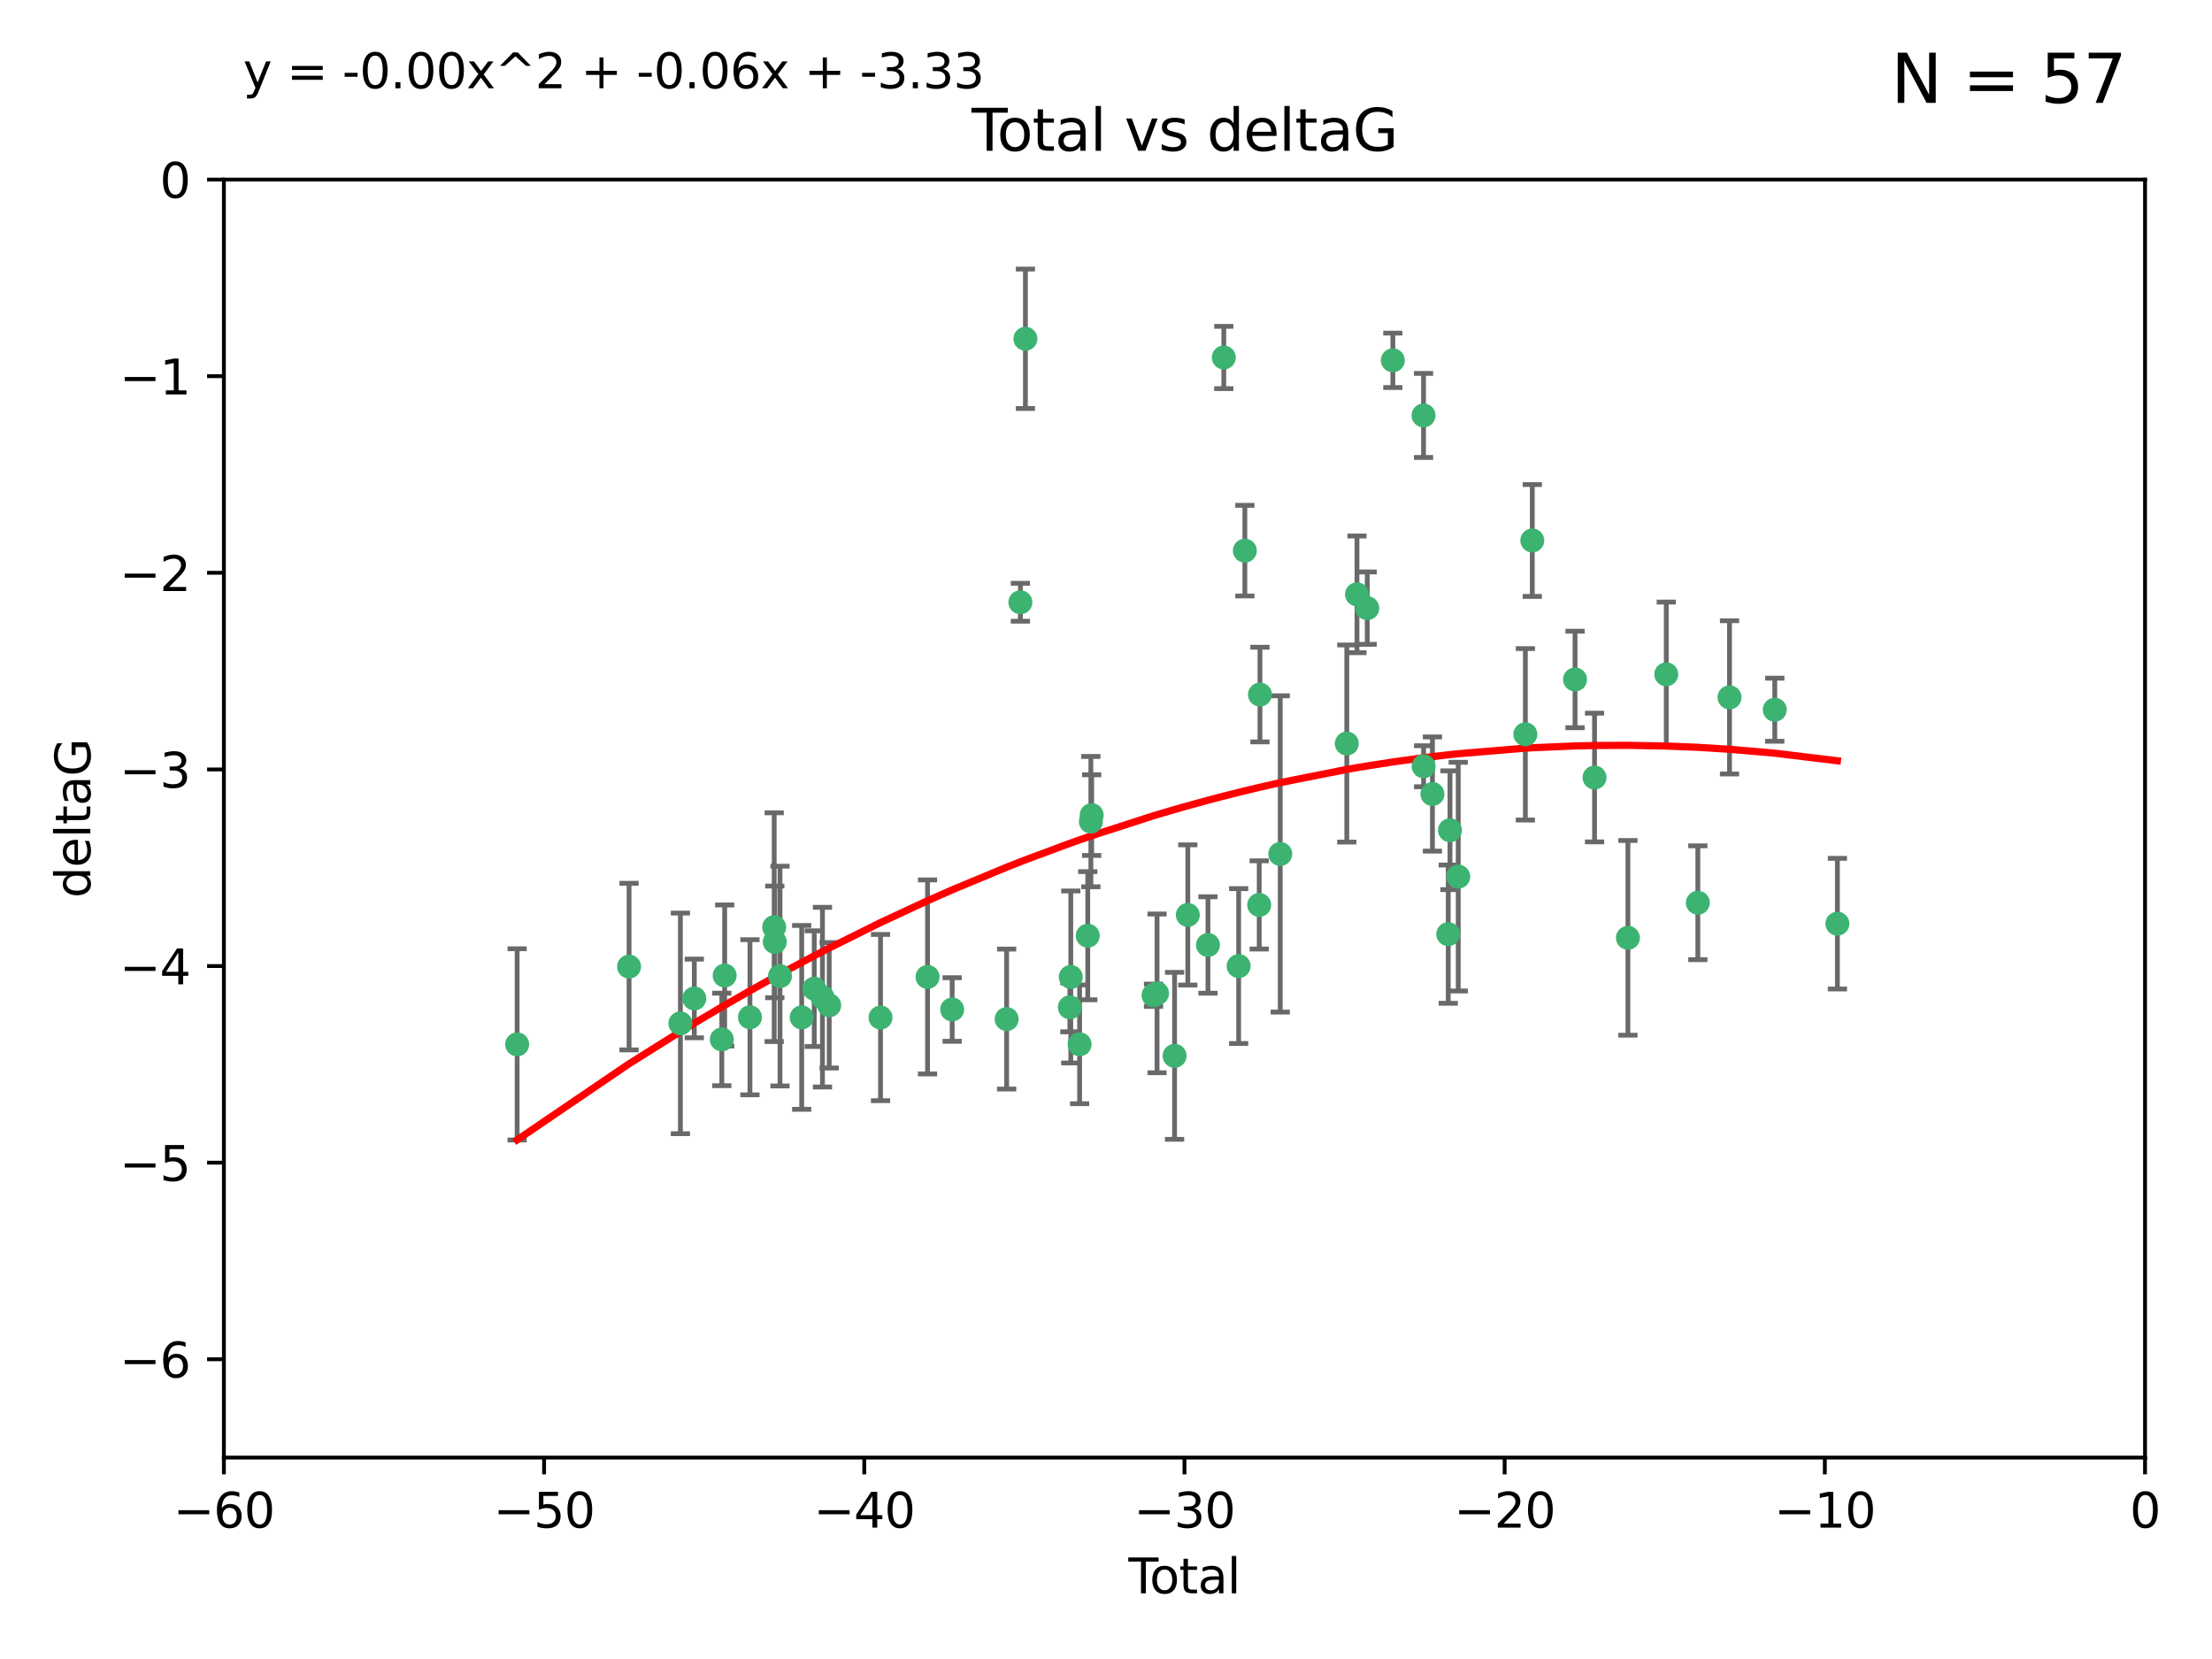 <?xml version="1.0" encoding="utf-8" standalone="no"?>
<!DOCTYPE svg PUBLIC "-//W3C//DTD SVG 1.1//EN"
  "http://www.w3.org/Graphics/SVG/1.1/DTD/svg11.dtd">
<svg xmlns:xlink="http://www.w3.org/1999/xlink" width="460.8pt" height="345.6pt" viewBox="0 0 460.8 345.6" xmlns="http://www.w3.org/2000/svg" version="1.1">
 <defs>
  <style type="text/css">*{stroke-linejoin: round; stroke-linecap: butt}</style>
 </defs>
 <g id="figure_1">
  <g id="patch_1">
   <path d="M 0 345.6 
L 460.8 345.6 
L 460.8 0 
L 0 0 
z
" style="fill: #ffffff"/>
  </g>
  <g id="axes_1">
   <g id="patch_2">
    <path d="M 46.64 303.64 
L 446.85 303.64 
L 446.85 37.411 
L 46.64 37.411 
z
" style="fill: #ffffff"/>
   </g>
   <g id="PathCollection_1">
    <defs>
     <path id="mc0cb1f543f" d="M 0 1.118 
C 0.297 1.118 0.581 1 0.791 0.791 
C 1 0.581 1.118 0.297 1.118 0 
C 1.118 -0.297 1 -0.581 0.791 -0.791 
C 0.581 -1 0.297 -1.118 0 -1.118 
C -0.297 -1.118 -0.581 -1 -0.791 -0.791 
C -1 -0.581 -1.118 -0.297 -1.118 0 
C -1.118 0.297 -1 0.581 -0.791 0.791 
C -0.581 1 -0.297 1.118 0 1.118 
z
" style="stroke: #3cb371"/>
    </defs>
    <g clip-path="url(#p6f33097c21)">
     <use xlink:href="#mc0cb1f543f" x="107.728" y="217.561" style="fill: #3cb371; stroke: #3cb371"/>
     <use xlink:href="#mc0cb1f543f" x="131.044" y="201.359" style="fill: #3cb371; stroke: #3cb371"/>
     <use xlink:href="#mc0cb1f543f" x="141.738" y="213.191" style="fill: #3cb371; stroke: #3cb371"/>
     <use xlink:href="#mc0cb1f543f" x="144.637" y="207.996" style="fill: #3cb371; stroke: #3cb371"/>
     <use xlink:href="#mc0cb1f543f" x="150.364" y="216.529" style="fill: #3cb371; stroke: #3cb371"/>
     <use xlink:href="#mc0cb1f543f" x="150.961" y="203.217" style="fill: #3cb371; stroke: #3cb371"/>
     <use xlink:href="#mc0cb1f543f" x="156.227" y="211.913" style="fill: #3cb371; stroke: #3cb371"/>
     <use xlink:href="#mc0cb1f543f" x="161.279" y="193.146" style="fill: #3cb371; stroke: #3cb371"/>
     <use xlink:href="#mc0cb1f543f" x="161.402" y="196.215" style="fill: #3cb371; stroke: #3cb371"/>
     <use xlink:href="#mc0cb1f543f" x="162.489" y="203.334" style="fill: #3cb371; stroke: #3cb371"/>
     <use xlink:href="#mc0cb1f543f" x="167.007" y="211.942" style="fill: #3cb371; stroke: #3cb371"/>
     <use xlink:href="#mc0cb1f543f" x="169.621" y="205.958" style="fill: #3cb371; stroke: #3cb371"/>
     <use xlink:href="#mc0cb1f543f" x="171.333" y="207.728" style="fill: #3cb371; stroke: #3cb371"/>
     <use xlink:href="#mc0cb1f543f" x="172.735" y="209.42" style="fill: #3cb371; stroke: #3cb371"/>
     <use xlink:href="#mc0cb1f543f" x="183.43" y="211.974" style="fill: #3cb371; stroke: #3cb371"/>
     <use xlink:href="#mc0cb1f543f" x="193.222" y="203.512" style="fill: #3cb371; stroke: #3cb371"/>
     <use xlink:href="#mc0cb1f543f" x="198.354" y="210.297" style="fill: #3cb371; stroke: #3cb371"/>
     <use xlink:href="#mc0cb1f543f" x="209.704" y="212.292" style="fill: #3cb371; stroke: #3cb371"/>
     <use xlink:href="#mc0cb1f543f" x="212.564" y="125.461" style="fill: #3cb371; stroke: #3cb371"/>
     <use xlink:href="#mc0cb1f543f" x="213.612" y="70.573" style="fill: #3cb371; stroke: #3cb371"/>
     <use xlink:href="#mc0cb1f543f" x="222.87" y="209.842" style="fill: #3cb371; stroke: #3cb371"/>
     <use xlink:href="#mc0cb1f543f" x="223.063" y="203.521" style="fill: #3cb371; stroke: #3cb371"/>
     <use xlink:href="#mc0cb1f543f" x="224.902" y="217.55" style="fill: #3cb371; stroke: #3cb371"/>
     <use xlink:href="#mc0cb1f543f" x="226.599" y="194.921" style="fill: #3cb371; stroke: #3cb371"/>
     <use xlink:href="#mc0cb1f543f" x="227.248" y="171.156" style="fill: #3cb371; stroke: #3cb371"/>
     <use xlink:href="#mc0cb1f543f" x="227.416" y="169.802" style="fill: #3cb371; stroke: #3cb371"/>
     <use xlink:href="#mc0cb1f543f" x="240.299" y="207.328" style="fill: #3cb371; stroke: #3cb371"/>
     <use xlink:href="#mc0cb1f543f" x="241.034" y="206.937" style="fill: #3cb371; stroke: #3cb371"/>
     <use xlink:href="#mc0cb1f543f" x="244.687" y="219.949" style="fill: #3cb371; stroke: #3cb371"/>
     <use xlink:href="#mc0cb1f543f" x="247.442" y="190.598" style="fill: #3cb371; stroke: #3cb371"/>
     <use xlink:href="#mc0cb1f543f" x="251.639" y="196.859" style="fill: #3cb371; stroke: #3cb371"/>
     <use xlink:href="#mc0cb1f543f" x="254.94" y="74.469" style="fill: #3cb371; stroke: #3cb371"/>
     <use xlink:href="#mc0cb1f543f" x="258.034" y="201.251" style="fill: #3cb371; stroke: #3cb371"/>
     <use xlink:href="#mc0cb1f543f" x="259.326" y="114.711" style="fill: #3cb371; stroke: #3cb371"/>
     <use xlink:href="#mc0cb1f543f" x="262.317" y="188.515" style="fill: #3cb371; stroke: #3cb371"/>
     <use xlink:href="#mc0cb1f543f" x="262.471" y="144.69" style="fill: #3cb371; stroke: #3cb371"/>
     <use xlink:href="#mc0cb1f543f" x="266.698" y="177.893" style="fill: #3cb371; stroke: #3cb371"/>
     <use xlink:href="#mc0cb1f543f" x="280.563" y="154.893" style="fill: #3cb371; stroke: #3cb371"/>
     <use xlink:href="#mc0cb1f543f" x="282.687" y="123.813" style="fill: #3cb371; stroke: #3cb371"/>
     <use xlink:href="#mc0cb1f543f" x="284.822" y="126.687" style="fill: #3cb371; stroke: #3cb371"/>
     <use xlink:href="#mc0cb1f543f" x="290.155" y="75.06" style="fill: #3cb371; stroke: #3cb371"/>
     <use xlink:href="#mc0cb1f543f" x="296.549" y="86.54" style="fill: #3cb371; stroke: #3cb371"/>
     <use xlink:href="#mc0cb1f543f" x="296.566" y="159.625" style="fill: #3cb371; stroke: #3cb371"/>
     <use xlink:href="#mc0cb1f543f" x="298.403" y="165.409" style="fill: #3cb371; stroke: #3cb371"/>
     <use xlink:href="#mc0cb1f543f" x="301.697" y="194.602" style="fill: #3cb371; stroke: #3cb371"/>
     <use xlink:href="#mc0cb1f543f" x="302.059" y="172.953" style="fill: #3cb371; stroke: #3cb371"/>
     <use xlink:href="#mc0cb1f543f" x="303.777" y="182.617" style="fill: #3cb371; stroke: #3cb371"/>
     <use xlink:href="#mc0cb1f543f" x="317.762" y="152.969" style="fill: #3cb371; stroke: #3cb371"/>
     <use xlink:href="#mc0cb1f543f" x="319.205" y="112.591" style="fill: #3cb371; stroke: #3cb371"/>
     <use xlink:href="#mc0cb1f543f" x="328.112" y="141.544" style="fill: #3cb371; stroke: #3cb371"/>
     <use xlink:href="#mc0cb1f543f" x="332.173" y="161.974" style="fill: #3cb371; stroke: #3cb371"/>
     <use xlink:href="#mc0cb1f543f" x="339.126" y="195.366" style="fill: #3cb371; stroke: #3cb371"/>
     <use xlink:href="#mc0cb1f543f" x="347.116" y="140.472" style="fill: #3cb371; stroke: #3cb371"/>
     <use xlink:href="#mc0cb1f543f" x="353.691" y="188.06" style="fill: #3cb371; stroke: #3cb371"/>
     <use xlink:href="#mc0cb1f543f" x="360.29" y="145.275" style="fill: #3cb371; stroke: #3cb371"/>
     <use xlink:href="#mc0cb1f543f" x="369.717" y="147.846" style="fill: #3cb371; stroke: #3cb371"/>
     <use xlink:href="#mc0cb1f543f" x="382.763" y="192.417" style="fill: #3cb371; stroke: #3cb371"/>
    </g>
   </g>
   <g id="matplotlib.axis_1">
    <g id="xtick_1">
     <g id="line2d_1">
      <defs>
       <path id="meedc662306" d="M 0 0 
L 0 3.5 
" style="stroke: #000000; stroke-width: 0.8"/>
      </defs>
      <g>
       <use xlink:href="#meedc662306" x="46.64" y="303.64" style="stroke: #000000; stroke-width: 0.8"/>
      </g>
     </g>
     <g id="text_1">
      <!-- −60 -->
      <g transform="translate(36.088 318.238)scale(0.1 -0.1)">
       <defs>
        <path id="DejaVuSans-2212" d="M 678 2272 
L 4684 2272 
L 4684 1741 
L 678 1741 
L 678 2272 
z
" transform="scale(0.016)"/>
        <path id="DejaVuSans-36" d="M 2113 2584 
Q 1688 2584 1439 2293 
Q 1191 2003 1191 1497 
Q 1191 994 1439 701 
Q 1688 409 2113 409 
Q 2538 409 2786 701 
Q 3034 994 3034 1497 
Q 3034 2003 2786 2293 
Q 2538 2584 2113 2584 
z
M 3366 4563 
L 3366 3988 
Q 3128 4100 2886 4159 
Q 2644 4219 2406 4219 
Q 1781 4219 1451 3797 
Q 1122 3375 1075 2522 
Q 1259 2794 1537 2939 
Q 1816 3084 2150 3084 
Q 2853 3084 3261 2657 
Q 3669 2231 3669 1497 
Q 3669 778 3244 343 
Q 2819 -91 2113 -91 
Q 1303 -91 875 529 
Q 447 1150 447 2328 
Q 447 3434 972 4092 
Q 1497 4750 2381 4750 
Q 2619 4750 2861 4703 
Q 3103 4656 3366 4563 
z
" transform="scale(0.016)"/>
        <path id="DejaVuSans-30" d="M 2034 4250 
Q 1547 4250 1301 3770 
Q 1056 3291 1056 2328 
Q 1056 1369 1301 889 
Q 1547 409 2034 409 
Q 2525 409 2770 889 
Q 3016 1369 3016 2328 
Q 3016 3291 2770 3770 
Q 2525 4250 2034 4250 
z
M 2034 4750 
Q 2819 4750 3233 4129 
Q 3647 3509 3647 2328 
Q 3647 1150 3233 529 
Q 2819 -91 2034 -91 
Q 1250 -91 836 529 
Q 422 1150 422 2328 
Q 422 3509 836 4129 
Q 1250 4750 2034 4750 
z
" transform="scale(0.016)"/>
       </defs>
       <use xlink:href="#DejaVuSans-2212"/>
       <use xlink:href="#DejaVuSans-36" x="83.789"/>
       <use xlink:href="#DejaVuSans-30" x="147.412"/>
      </g>
     </g>
    </g>
    <g id="xtick_2">
     <g id="line2d_2">
      <g>
       <use xlink:href="#meedc662306" x="113.342" y="303.64" style="stroke: #000000; stroke-width: 0.8"/>
      </g>
     </g>
     <g id="text_2">
      <!-- −50 -->
      <g transform="translate(102.789 318.238)scale(0.1 -0.1)">
       <defs>
        <path id="DejaVuSans-35" d="M 691 4666 
L 3169 4666 
L 3169 4134 
L 1269 4134 
L 1269 2991 
Q 1406 3038 1543 3061 
Q 1681 3084 1819 3084 
Q 2600 3084 3056 2656 
Q 3513 2228 3513 1497 
Q 3513 744 3044 326 
Q 2575 -91 1722 -91 
Q 1428 -91 1123 -41 
Q 819 9 494 109 
L 494 744 
Q 775 591 1075 516 
Q 1375 441 1709 441 
Q 2250 441 2565 725 
Q 2881 1009 2881 1497 
Q 2881 1984 2565 2268 
Q 2250 2553 1709 2553 
Q 1456 2553 1204 2497 
Q 953 2441 691 2322 
L 691 4666 
z
" transform="scale(0.016)"/>
       </defs>
       <use xlink:href="#DejaVuSans-2212"/>
       <use xlink:href="#DejaVuSans-35" x="83.789"/>
       <use xlink:href="#DejaVuSans-30" x="147.412"/>
      </g>
     </g>
    </g>
    <g id="xtick_3">
     <g id="line2d_3">
      <g>
       <use xlink:href="#meedc662306" x="180.043" y="303.64" style="stroke: #000000; stroke-width: 0.8"/>
      </g>
     </g>
     <g id="text_3">
      <!-- −40 -->
      <g transform="translate(169.491 318.238)scale(0.1 -0.1)">
       <defs>
        <path id="DejaVuSans-34" d="M 2419 4116 
L 825 1625 
L 2419 1625 
L 2419 4116 
z
M 2253 4666 
L 3047 4666 
L 3047 1625 
L 3713 1625 
L 3713 1100 
L 3047 1100 
L 3047 0 
L 2419 0 
L 2419 1100 
L 313 1100 
L 313 1709 
L 2253 4666 
z
" transform="scale(0.016)"/>
       </defs>
       <use xlink:href="#DejaVuSans-2212"/>
       <use xlink:href="#DejaVuSans-34" x="83.789"/>
       <use xlink:href="#DejaVuSans-30" x="147.412"/>
      </g>
     </g>
    </g>
    <g id="xtick_4">
     <g id="line2d_4">
      <g>
       <use xlink:href="#meedc662306" x="246.745" y="303.64" style="stroke: #000000; stroke-width: 0.8"/>
      </g>
     </g>
     <g id="text_4">
      <!-- −30 -->
      <g transform="translate(236.193 318.238)scale(0.1 -0.1)">
       <defs>
        <path id="DejaVuSans-33" d="M 2597 2516 
Q 3050 2419 3304 2112 
Q 3559 1806 3559 1356 
Q 3559 666 3084 287 
Q 2609 -91 1734 -91 
Q 1441 -91 1130 -33 
Q 819 25 488 141 
L 488 750 
Q 750 597 1062 519 
Q 1375 441 1716 441 
Q 2309 441 2620 675 
Q 2931 909 2931 1356 
Q 2931 1769 2642 2001 
Q 2353 2234 1838 2234 
L 1294 2234 
L 1294 2753 
L 1863 2753 
Q 2328 2753 2575 2939 
Q 2822 3125 2822 3475 
Q 2822 3834 2567 4026 
Q 2313 4219 1838 4219 
Q 1578 4219 1281 4162 
Q 984 4106 628 3988 
L 628 4550 
Q 988 4650 1302 4700 
Q 1616 4750 1894 4750 
Q 2613 4750 3031 4423 
Q 3450 4097 3450 3541 
Q 3450 3153 3228 2886 
Q 3006 2619 2597 2516 
z
" transform="scale(0.016)"/>
       </defs>
       <use xlink:href="#DejaVuSans-2212"/>
       <use xlink:href="#DejaVuSans-33" x="83.789"/>
       <use xlink:href="#DejaVuSans-30" x="147.412"/>
      </g>
     </g>
    </g>
    <g id="xtick_5">
     <g id="line2d_5">
      <g>
       <use xlink:href="#meedc662306" x="313.447" y="303.64" style="stroke: #000000; stroke-width: 0.8"/>
      </g>
     </g>
     <g id="text_5">
      <!-- −20 -->
      <g transform="translate(302.894 318.238)scale(0.1 -0.1)">
       <defs>
        <path id="DejaVuSans-32" d="M 1228 531 
L 3431 531 
L 3431 0 
L 469 0 
L 469 531 
Q 828 903 1448 1529 
Q 2069 2156 2228 2338 
Q 2531 2678 2651 2914 
Q 2772 3150 2772 3378 
Q 2772 3750 2511 3984 
Q 2250 4219 1831 4219 
Q 1534 4219 1204 4116 
Q 875 4013 500 3803 
L 500 4441 
Q 881 4594 1212 4672 
Q 1544 4750 1819 4750 
Q 2544 4750 2975 4387 
Q 3406 4025 3406 3419 
Q 3406 3131 3298 2873 
Q 3191 2616 2906 2266 
Q 2828 2175 2409 1742 
Q 1991 1309 1228 531 
z
" transform="scale(0.016)"/>
       </defs>
       <use xlink:href="#DejaVuSans-2212"/>
       <use xlink:href="#DejaVuSans-32" x="83.789"/>
       <use xlink:href="#DejaVuSans-30" x="147.412"/>
      </g>
     </g>
    </g>
    <g id="xtick_6">
     <g id="line2d_6">
      <g>
       <use xlink:href="#meedc662306" x="380.148" y="303.64" style="stroke: #000000; stroke-width: 0.8"/>
      </g>
     </g>
     <g id="text_6">
      <!-- −10 -->
      <g transform="translate(369.596 318.238)scale(0.1 -0.1)">
       <defs>
        <path id="DejaVuSans-31" d="M 794 531 
L 1825 531 
L 1825 4091 
L 703 3866 
L 703 4441 
L 1819 4666 
L 2450 4666 
L 2450 531 
L 3481 531 
L 3481 0 
L 794 0 
L 794 531 
z
" transform="scale(0.016)"/>
       </defs>
       <use xlink:href="#DejaVuSans-2212"/>
       <use xlink:href="#DejaVuSans-31" x="83.789"/>
       <use xlink:href="#DejaVuSans-30" x="147.412"/>
      </g>
     </g>
    </g>
    <g id="xtick_7">
     <g id="line2d_7">
      <g>
       <use xlink:href="#meedc662306" x="446.85" y="303.64" style="stroke: #000000; stroke-width: 0.8"/>
      </g>
     </g>
     <g id="text_7">
      <!-- 0 -->
      <g transform="translate(443.669 318.238)scale(0.1 -0.1)">
       <use xlink:href="#DejaVuSans-30"/>
      </g>
     </g>
    </g>
    <g id="text_8">
     <!-- Total -->
     <g transform="translate(235.068 331.917)scale(0.1 -0.1)">
      <defs>
       <path id="DejaVuSans-54" d="M -19 4666 
L 3928 4666 
L 3928 4134 
L 2272 4134 
L 2272 0 
L 1638 0 
L 1638 4134 
L -19 4134 
L -19 4666 
z
" transform="scale(0.016)"/>
       <path id="DejaVuSans-6f" d="M 1959 3097 
Q 1497 3097 1228 2736 
Q 959 2375 959 1747 
Q 959 1119 1226 758 
Q 1494 397 1959 397 
Q 2419 397 2687 759 
Q 2956 1122 2956 1747 
Q 2956 2369 2687 2733 
Q 2419 3097 1959 3097 
z
M 1959 3584 
Q 2709 3584 3137 3096 
Q 3566 2609 3566 1747 
Q 3566 888 3137 398 
Q 2709 -91 1959 -91 
Q 1206 -91 779 398 
Q 353 888 353 1747 
Q 353 2609 779 3096 
Q 1206 3584 1959 3584 
z
" transform="scale(0.016)"/>
       <path id="DejaVuSans-74" d="M 1172 4494 
L 1172 3500 
L 2356 3500 
L 2356 3053 
L 1172 3053 
L 1172 1153 
Q 1172 725 1289 603 
Q 1406 481 1766 481 
L 2356 481 
L 2356 0 
L 1766 0 
Q 1100 0 847 248 
Q 594 497 594 1153 
L 594 3053 
L 172 3053 
L 172 3500 
L 594 3500 
L 594 4494 
L 1172 4494 
z
" transform="scale(0.016)"/>
       <path id="DejaVuSans-61" d="M 2194 1759 
Q 1497 1759 1228 1600 
Q 959 1441 959 1056 
Q 959 750 1161 570 
Q 1363 391 1709 391 
Q 2188 391 2477 730 
Q 2766 1069 2766 1631 
L 2766 1759 
L 2194 1759 
z
M 3341 1997 
L 3341 0 
L 2766 0 
L 2766 531 
Q 2569 213 2275 61 
Q 1981 -91 1556 -91 
Q 1019 -91 701 211 
Q 384 513 384 1019 
Q 384 1609 779 1909 
Q 1175 2209 1959 2209 
L 2766 2209 
L 2766 2266 
Q 2766 2663 2505 2880 
Q 2244 3097 1772 3097 
Q 1472 3097 1187 3025 
Q 903 2953 641 2809 
L 641 3341 
Q 956 3463 1253 3523 
Q 1550 3584 1831 3584 
Q 2591 3584 2966 3190 
Q 3341 2797 3341 1997 
z
" transform="scale(0.016)"/>
       <path id="DejaVuSans-6c" d="M 603 4863 
L 1178 4863 
L 1178 0 
L 603 0 
L 603 4863 
z
" transform="scale(0.016)"/>
      </defs>
      <use xlink:href="#DejaVuSans-54"/>
      <use xlink:href="#DejaVuSans-6f" x="44.084"/>
      <use xlink:href="#DejaVuSans-74" x="105.266"/>
      <use xlink:href="#DejaVuSans-61" x="144.475"/>
      <use xlink:href="#DejaVuSans-6c" x="205.754"/>
     </g>
    </g>
   </g>
   <g id="matplotlib.axis_2">
    <g id="ytick_1">
     <g id="line2d_8">
      <defs>
       <path id="m8f1988102c" d="M 0 0 
L -3.5 0 
" style="stroke: #000000; stroke-width: 0.8"/>
      </defs>
      <g>
       <use xlink:href="#m8f1988102c" x="46.64" y="283.161" style="stroke: #000000; stroke-width: 0.8"/>
      </g>
     </g>
     <g id="text_9">
      <!-- −6 -->
      <g transform="translate(24.898 286.96)scale(0.1 -0.1)">
       <use xlink:href="#DejaVuSans-2212"/>
       <use xlink:href="#DejaVuSans-36" x="83.789"/>
      </g>
     </g>
    </g>
    <g id="ytick_2">
     <g id="line2d_9">
      <g>
       <use xlink:href="#m8f1988102c" x="46.64" y="242.203" style="stroke: #000000; stroke-width: 0.8"/>
      </g>
     </g>
     <g id="text_10">
      <!-- −5 -->
      <g transform="translate(24.898 246.002)scale(0.1 -0.1)">
       <use xlink:href="#DejaVuSans-2212"/>
       <use xlink:href="#DejaVuSans-35" x="83.789"/>
      </g>
     </g>
    </g>
    <g id="ytick_3">
     <g id="line2d_10">
      <g>
       <use xlink:href="#m8f1988102c" x="46.64" y="201.244" style="stroke: #000000; stroke-width: 0.8"/>
      </g>
     </g>
     <g id="text_11">
      <!-- −4 -->
      <g transform="translate(24.898 205.044)scale(0.1 -0.1)">
       <use xlink:href="#DejaVuSans-2212"/>
       <use xlink:href="#DejaVuSans-34" x="83.789"/>
      </g>
     </g>
    </g>
    <g id="ytick_4">
     <g id="line2d_11">
      <g>
       <use xlink:href="#m8f1988102c" x="46.64" y="160.286" style="stroke: #000000; stroke-width: 0.8"/>
      </g>
     </g>
     <g id="text_12">
      <!-- −3 -->
      <g transform="translate(24.898 164.085)scale(0.1 -0.1)">
       <use xlink:href="#DejaVuSans-2212"/>
       <use xlink:href="#DejaVuSans-33" x="83.789"/>
      </g>
     </g>
    </g>
    <g id="ytick_5">
     <g id="line2d_12">
      <g>
       <use xlink:href="#m8f1988102c" x="46.64" y="119.328" style="stroke: #000000; stroke-width: 0.8"/>
      </g>
     </g>
     <g id="text_13">
      <!-- −2 -->
      <g transform="translate(24.898 123.127)scale(0.1 -0.1)">
       <use xlink:href="#DejaVuSans-2212"/>
       <use xlink:href="#DejaVuSans-32" x="83.789"/>
      </g>
     </g>
    </g>
    <g id="ytick_6">
     <g id="line2d_13">
      <g>
       <use xlink:href="#m8f1988102c" x="46.64" y="78.369" style="stroke: #000000; stroke-width: 0.8"/>
      </g>
     </g>
     <g id="text_14">
      <!-- −1 -->
      <g transform="translate(24.898 82.169)scale(0.1 -0.1)">
       <use xlink:href="#DejaVuSans-2212"/>
       <use xlink:href="#DejaVuSans-31" x="83.789"/>
      </g>
     </g>
    </g>
    <g id="ytick_7">
     <g id="line2d_14">
      <g>
       <use xlink:href="#m8f1988102c" x="46.64" y="37.411" style="stroke: #000000; stroke-width: 0.8"/>
      </g>
     </g>
     <g id="text_15">
      <!-- 0 -->
      <g transform="translate(33.278 41.21)scale(0.1 -0.1)">
       <use xlink:href="#DejaVuSans-30"/>
      </g>
     </g>
    </g>
    <g id="text_16">
     <!-- deltaG -->
     <g transform="translate(18.818 187.064)rotate(-90)scale(0.1 -0.1)">
      <defs>
       <path id="DejaVuSans-64" d="M 2906 2969 
L 2906 4863 
L 3481 4863 
L 3481 0 
L 2906 0 
L 2906 525 
Q 2725 213 2448 61 
Q 2172 -91 1784 -91 
Q 1150 -91 751 415 
Q 353 922 353 1747 
Q 353 2572 751 3078 
Q 1150 3584 1784 3584 
Q 2172 3584 2448 3432 
Q 2725 3281 2906 2969 
z
M 947 1747 
Q 947 1113 1208 752 
Q 1469 391 1925 391 
Q 2381 391 2643 752 
Q 2906 1113 2906 1747 
Q 2906 2381 2643 2742 
Q 2381 3103 1925 3103 
Q 1469 3103 1208 2742 
Q 947 2381 947 1747 
z
" transform="scale(0.016)"/>
       <path id="DejaVuSans-65" d="M 3597 1894 
L 3597 1613 
L 953 1613 
Q 991 1019 1311 708 
Q 1631 397 2203 397 
Q 2534 397 2845 478 
Q 3156 559 3463 722 
L 3463 178 
Q 3153 47 2828 -22 
Q 2503 -91 2169 -91 
Q 1331 -91 842 396 
Q 353 884 353 1716 
Q 353 2575 817 3079 
Q 1281 3584 2069 3584 
Q 2775 3584 3186 3129 
Q 3597 2675 3597 1894 
z
M 3022 2063 
Q 3016 2534 2758 2815 
Q 2500 3097 2075 3097 
Q 1594 3097 1305 2825 
Q 1016 2553 972 2059 
L 3022 2063 
z
" transform="scale(0.016)"/>
       <path id="DejaVuSans-47" d="M 3809 666 
L 3809 1919 
L 2778 1919 
L 2778 2438 
L 4434 2438 
L 4434 434 
Q 4069 175 3628 42 
Q 3188 -91 2688 -91 
Q 1594 -91 976 548 
Q 359 1188 359 2328 
Q 359 3472 976 4111 
Q 1594 4750 2688 4750 
Q 3144 4750 3555 4637 
Q 3966 4525 4313 4306 
L 4313 3634 
Q 3963 3931 3569 4081 
Q 3175 4231 2741 4231 
Q 1884 4231 1454 3753 
Q 1025 3275 1025 2328 
Q 1025 1384 1454 906 
Q 1884 428 2741 428 
Q 3075 428 3337 486 
Q 3600 544 3809 666 
z
" transform="scale(0.016)"/>
      </defs>
      <use xlink:href="#DejaVuSans-64"/>
      <use xlink:href="#DejaVuSans-65" x="63.477"/>
      <use xlink:href="#DejaVuSans-6c" x="125"/>
      <use xlink:href="#DejaVuSans-74" x="152.783"/>
      <use xlink:href="#DejaVuSans-61" x="191.992"/>
      <use xlink:href="#DejaVuSans-47" x="253.271"/>
     </g>
    </g>
   </g>
   <g id="LineCollection_1">
    <path d="M 107.728 237.476 
L 107.728 197.647 
" clip-path="url(#p6f33097c21)" style="fill: none; stroke: #696969"/>
    <path d="M 131.044 218.714 
L 131.044 184.003 
" clip-path="url(#p6f33097c21)" style="fill: none; stroke: #696969"/>
    <path d="M 141.738 236.173 
L 141.738 190.209 
" clip-path="url(#p6f33097c21)" style="fill: none; stroke: #696969"/>
    <path d="M 144.637 216.191 
L 144.637 199.802 
" clip-path="url(#p6f33097c21)" style="fill: none; stroke: #696969"/>
    <path d="M 150.364 226.163 
L 150.364 206.895 
" clip-path="url(#p6f33097c21)" style="fill: none; stroke: #696969"/>
    <path d="M 150.961 217.913 
L 150.961 188.522 
" clip-path="url(#p6f33097c21)" style="fill: none; stroke: #696969"/>
    <path d="M 156.227 228.072 
L 156.227 195.754 
" clip-path="url(#p6f33097c21)" style="fill: none; stroke: #696969"/>
    <path d="M 161.279 216.97 
L 161.279 169.323 
" clip-path="url(#p6f33097c21)" style="fill: none; stroke: #696969"/>
    <path d="M 161.402 207.848 
L 161.402 184.582 
" clip-path="url(#p6f33097c21)" style="fill: none; stroke: #696969"/>
    <path d="M 162.489 226.224 
L 162.489 180.444 
" clip-path="url(#p6f33097c21)" style="fill: none; stroke: #696969"/>
    <path d="M 167.007 231.089 
L 167.007 192.796 
" clip-path="url(#p6f33097c21)" style="fill: none; stroke: #696969"/>
    <path d="M 169.621 218.01 
L 169.621 193.905 
" clip-path="url(#p6f33097c21)" style="fill: none; stroke: #696969"/>
    <path d="M 171.333 226.443 
L 171.333 189.014 
" clip-path="url(#p6f33097c21)" style="fill: none; stroke: #696969"/>
    <path d="M 172.735 222.488 
L 172.735 196.353 
" clip-path="url(#p6f33097c21)" style="fill: none; stroke: #696969"/>
    <path d="M 183.43 229.291 
L 183.43 194.658 
" clip-path="url(#p6f33097c21)" style="fill: none; stroke: #696969"/>
    <path d="M 193.222 223.723 
L 193.222 183.3 
" clip-path="url(#p6f33097c21)" style="fill: none; stroke: #696969"/>
    <path d="M 198.354 216.92 
L 198.354 203.674 
" clip-path="url(#p6f33097c21)" style="fill: none; stroke: #696969"/>
    <path d="M 209.704 226.871 
L 209.704 197.713 
" clip-path="url(#p6f33097c21)" style="fill: none; stroke: #696969"/>
    <path d="M 212.564 129.41 
L 212.564 121.511 
" clip-path="url(#p6f33097c21)" style="fill: none; stroke: #696969"/>
    <path d="M 213.612 85.093 
L 213.612 56.052 
" clip-path="url(#p6f33097c21)" style="fill: none; stroke: #696969"/>
    <path d="M 222.87 214.942 
L 222.87 204.742 
" clip-path="url(#p6f33097c21)" style="fill: none; stroke: #696969"/>
    <path d="M 223.063 221.437 
L 223.063 185.605 
" clip-path="url(#p6f33097c21)" style="fill: none; stroke: #696969"/>
    <path d="M 224.902 229.923 
L 224.902 205.176 
" clip-path="url(#p6f33097c21)" style="fill: none; stroke: #696969"/>
    <path d="M 226.599 208.271 
L 226.599 181.571 
" clip-path="url(#p6f33097c21)" style="fill: none; stroke: #696969"/>
    <path d="M 227.248 184.732 
L 227.248 157.58 
" clip-path="url(#p6f33097c21)" style="fill: none; stroke: #696969"/>
    <path d="M 227.416 178.203 
L 227.416 161.401 
" clip-path="url(#p6f33097c21)" style="fill: none; stroke: #696969"/>
    <path d="M 240.299 209.648 
L 240.299 205.009 
" clip-path="url(#p6f33097c21)" style="fill: none; stroke: #696969"/>
    <path d="M 241.034 223.472 
L 241.034 190.402 
" clip-path="url(#p6f33097c21)" style="fill: none; stroke: #696969"/>
    <path d="M 244.687 237.34 
L 244.687 202.559 
" clip-path="url(#p6f33097c21)" style="fill: none; stroke: #696969"/>
    <path d="M 247.442 205.205 
L 247.442 175.991 
" clip-path="url(#p6f33097c21)" style="fill: none; stroke: #696969"/>
    <path d="M 251.639 206.903 
L 251.639 186.814 
" clip-path="url(#p6f33097c21)" style="fill: none; stroke: #696969"/>
    <path d="M 254.94 80.958 
L 254.94 67.981 
" clip-path="url(#p6f33097c21)" style="fill: none; stroke: #696969"/>
    <path d="M 258.034 217.382 
L 258.034 185.119 
" clip-path="url(#p6f33097c21)" style="fill: none; stroke: #696969"/>
    <path d="M 259.326 124.149 
L 259.326 105.273 
" clip-path="url(#p6f33097c21)" style="fill: none; stroke: #696969"/>
    <path d="M 262.317 197.701 
L 262.317 179.329 
" clip-path="url(#p6f33097c21)" style="fill: none; stroke: #696969"/>
    <path d="M 262.471 154.549 
L 262.471 134.832 
" clip-path="url(#p6f33097c21)" style="fill: none; stroke: #696969"/>
    <path d="M 266.698 210.837 
L 266.698 144.95 
" clip-path="url(#p6f33097c21)" style="fill: none; stroke: #696969"/>
    <path d="M 280.563 175.42 
L 280.563 134.366 
" clip-path="url(#p6f33097c21)" style="fill: none; stroke: #696969"/>
    <path d="M 282.687 135.965 
L 282.687 111.66 
" clip-path="url(#p6f33097c21)" style="fill: none; stroke: #696969"/>
    <path d="M 284.822 134.23 
L 284.822 119.144 
" clip-path="url(#p6f33097c21)" style="fill: none; stroke: #696969"/>
    <path d="M 290.155 80.722 
L 290.155 69.397 
" clip-path="url(#p6f33097c21)" style="fill: none; stroke: #696969"/>
    <path d="M 296.549 95.295 
L 296.549 77.785 
" clip-path="url(#p6f33097c21)" style="fill: none; stroke: #696969"/>
    <path d="M 296.566 163.897 
L 296.566 155.353 
" clip-path="url(#p6f33097c21)" style="fill: none; stroke: #696969"/>
    <path d="M 298.403 177.304 
L 298.403 153.514 
" clip-path="url(#p6f33097c21)" style="fill: none; stroke: #696969"/>
    <path d="M 301.697 208.999 
L 301.697 180.205 
" clip-path="url(#p6f33097c21)" style="fill: none; stroke: #696969"/>
    <path d="M 302.059 185.328 
L 302.059 160.578 
" clip-path="url(#p6f33097c21)" style="fill: none; stroke: #696969"/>
    <path d="M 303.777 206.439 
L 303.777 158.796 
" clip-path="url(#p6f33097c21)" style="fill: none; stroke: #696969"/>
    <path d="M 317.762 170.828 
L 317.762 135.11 
" clip-path="url(#p6f33097c21)" style="fill: none; stroke: #696969"/>
    <path d="M 319.205 124.243 
L 319.205 100.938 
" clip-path="url(#p6f33097c21)" style="fill: none; stroke: #696969"/>
    <path d="M 328.112 151.597 
L 328.112 131.491 
" clip-path="url(#p6f33097c21)" style="fill: none; stroke: #696969"/>
    <path d="M 332.173 175.381 
L 332.173 148.568 
" clip-path="url(#p6f33097c21)" style="fill: none; stroke: #696969"/>
    <path d="M 339.126 215.649 
L 339.126 175.082 
" clip-path="url(#p6f33097c21)" style="fill: none; stroke: #696969"/>
    <path d="M 347.116 155.522 
L 347.116 125.422 
" clip-path="url(#p6f33097c21)" style="fill: none; stroke: #696969"/>
    <path d="M 353.691 199.914 
L 353.691 176.206 
" clip-path="url(#p6f33097c21)" style="fill: none; stroke: #696969"/>
    <path d="M 360.29 161.24 
L 360.29 129.31 
" clip-path="url(#p6f33097c21)" style="fill: none; stroke: #696969"/>
    <path d="M 369.717 154.416 
L 369.717 141.276 
" clip-path="url(#p6f33097c21)" style="fill: none; stroke: #696969"/>
    <path d="M 382.763 206.028 
L 382.763 178.805 
" clip-path="url(#p6f33097c21)" style="fill: none; stroke: #696969"/>
   </g>
   <g id="line2d_15">
    <defs>
     <path id="m2e8520ab79" d="M 2 0 
L -2 -0 
" style="stroke: #696969"/>
    </defs>
    <g clip-path="url(#p6f33097c21)">
     <use xlink:href="#m2e8520ab79" x="107.728" y="237.476" style="fill: #696969; stroke: #696969"/>
     <use xlink:href="#m2e8520ab79" x="131.044" y="218.714" style="fill: #696969; stroke: #696969"/>
     <use xlink:href="#m2e8520ab79" x="141.738" y="236.173" style="fill: #696969; stroke: #696969"/>
     <use xlink:href="#m2e8520ab79" x="144.637" y="216.191" style="fill: #696969; stroke: #696969"/>
     <use xlink:href="#m2e8520ab79" x="150.364" y="226.163" style="fill: #696969; stroke: #696969"/>
     <use xlink:href="#m2e8520ab79" x="150.961" y="217.913" style="fill: #696969; stroke: #696969"/>
     <use xlink:href="#m2e8520ab79" x="156.227" y="228.072" style="fill: #696969; stroke: #696969"/>
     <use xlink:href="#m2e8520ab79" x="161.279" y="216.97" style="fill: #696969; stroke: #696969"/>
     <use xlink:href="#m2e8520ab79" x="161.402" y="207.848" style="fill: #696969; stroke: #696969"/>
     <use xlink:href="#m2e8520ab79" x="162.489" y="226.224" style="fill: #696969; stroke: #696969"/>
     <use xlink:href="#m2e8520ab79" x="167.007" y="231.089" style="fill: #696969; stroke: #696969"/>
     <use xlink:href="#m2e8520ab79" x="169.621" y="218.01" style="fill: #696969; stroke: #696969"/>
     <use xlink:href="#m2e8520ab79" x="171.333" y="226.443" style="fill: #696969; stroke: #696969"/>
     <use xlink:href="#m2e8520ab79" x="172.735" y="222.488" style="fill: #696969; stroke: #696969"/>
     <use xlink:href="#m2e8520ab79" x="183.43" y="229.291" style="fill: #696969; stroke: #696969"/>
     <use xlink:href="#m2e8520ab79" x="193.222" y="223.723" style="fill: #696969; stroke: #696969"/>
     <use xlink:href="#m2e8520ab79" x="198.354" y="216.92" style="fill: #696969; stroke: #696969"/>
     <use xlink:href="#m2e8520ab79" x="209.704" y="226.871" style="fill: #696969; stroke: #696969"/>
     <use xlink:href="#m2e8520ab79" x="212.564" y="129.41" style="fill: #696969; stroke: #696969"/>
     <use xlink:href="#m2e8520ab79" x="213.612" y="85.093" style="fill: #696969; stroke: #696969"/>
     <use xlink:href="#m2e8520ab79" x="222.87" y="214.942" style="fill: #696969; stroke: #696969"/>
     <use xlink:href="#m2e8520ab79" x="223.063" y="221.437" style="fill: #696969; stroke: #696969"/>
     <use xlink:href="#m2e8520ab79" x="224.902" y="229.923" style="fill: #696969; stroke: #696969"/>
     <use xlink:href="#m2e8520ab79" x="226.599" y="208.271" style="fill: #696969; stroke: #696969"/>
     <use xlink:href="#m2e8520ab79" x="227.248" y="184.732" style="fill: #696969; stroke: #696969"/>
     <use xlink:href="#m2e8520ab79" x="227.416" y="178.203" style="fill: #696969; stroke: #696969"/>
     <use xlink:href="#m2e8520ab79" x="240.299" y="209.648" style="fill: #696969; stroke: #696969"/>
     <use xlink:href="#m2e8520ab79" x="241.034" y="223.472" style="fill: #696969; stroke: #696969"/>
     <use xlink:href="#m2e8520ab79" x="244.687" y="237.34" style="fill: #696969; stroke: #696969"/>
     <use xlink:href="#m2e8520ab79" x="247.442" y="205.205" style="fill: #696969; stroke: #696969"/>
     <use xlink:href="#m2e8520ab79" x="251.639" y="206.903" style="fill: #696969; stroke: #696969"/>
     <use xlink:href="#m2e8520ab79" x="254.94" y="80.958" style="fill: #696969; stroke: #696969"/>
     <use xlink:href="#m2e8520ab79" x="258.034" y="217.382" style="fill: #696969; stroke: #696969"/>
     <use xlink:href="#m2e8520ab79" x="259.326" y="124.149" style="fill: #696969; stroke: #696969"/>
     <use xlink:href="#m2e8520ab79" x="262.317" y="197.701" style="fill: #696969; stroke: #696969"/>
     <use xlink:href="#m2e8520ab79" x="262.471" y="154.549" style="fill: #696969; stroke: #696969"/>
     <use xlink:href="#m2e8520ab79" x="266.698" y="210.837" style="fill: #696969; stroke: #696969"/>
     <use xlink:href="#m2e8520ab79" x="280.563" y="175.42" style="fill: #696969; stroke: #696969"/>
     <use xlink:href="#m2e8520ab79" x="282.687" y="135.965" style="fill: #696969; stroke: #696969"/>
     <use xlink:href="#m2e8520ab79" x="284.822" y="134.23" style="fill: #696969; stroke: #696969"/>
     <use xlink:href="#m2e8520ab79" x="290.155" y="80.722" style="fill: #696969; stroke: #696969"/>
     <use xlink:href="#m2e8520ab79" x="296.549" y="95.295" style="fill: #696969; stroke: #696969"/>
     <use xlink:href="#m2e8520ab79" x="296.566" y="163.897" style="fill: #696969; stroke: #696969"/>
     <use xlink:href="#m2e8520ab79" x="298.403" y="177.304" style="fill: #696969; stroke: #696969"/>
     <use xlink:href="#m2e8520ab79" x="301.697" y="208.999" style="fill: #696969; stroke: #696969"/>
     <use xlink:href="#m2e8520ab79" x="302.059" y="185.328" style="fill: #696969; stroke: #696969"/>
     <use xlink:href="#m2e8520ab79" x="303.777" y="206.439" style="fill: #696969; stroke: #696969"/>
     <use xlink:href="#m2e8520ab79" x="317.762" y="170.828" style="fill: #696969; stroke: #696969"/>
     <use xlink:href="#m2e8520ab79" x="319.205" y="124.243" style="fill: #696969; stroke: #696969"/>
     <use xlink:href="#m2e8520ab79" x="328.112" y="151.597" style="fill: #696969; stroke: #696969"/>
     <use xlink:href="#m2e8520ab79" x="332.173" y="175.381" style="fill: #696969; stroke: #696969"/>
     <use xlink:href="#m2e8520ab79" x="339.126" y="215.649" style="fill: #696969; stroke: #696969"/>
     <use xlink:href="#m2e8520ab79" x="347.116" y="155.522" style="fill: #696969; stroke: #696969"/>
     <use xlink:href="#m2e8520ab79" x="353.691" y="199.914" style="fill: #696969; stroke: #696969"/>
     <use xlink:href="#m2e8520ab79" x="360.29" y="161.24" style="fill: #696969; stroke: #696969"/>
     <use xlink:href="#m2e8520ab79" x="369.717" y="154.416" style="fill: #696969; stroke: #696969"/>
     <use xlink:href="#m2e8520ab79" x="382.763" y="206.028" style="fill: #696969; stroke: #696969"/>
    </g>
   </g>
   <g id="line2d_16">
    <g clip-path="url(#p6f33097c21)">
     <use xlink:href="#m2e8520ab79" x="107.728" y="197.647" style="fill: #696969; stroke: #696969"/>
     <use xlink:href="#m2e8520ab79" x="131.044" y="184.003" style="fill: #696969; stroke: #696969"/>
     <use xlink:href="#m2e8520ab79" x="141.738" y="190.209" style="fill: #696969; stroke: #696969"/>
     <use xlink:href="#m2e8520ab79" x="144.637" y="199.802" style="fill: #696969; stroke: #696969"/>
     <use xlink:href="#m2e8520ab79" x="150.364" y="206.895" style="fill: #696969; stroke: #696969"/>
     <use xlink:href="#m2e8520ab79" x="150.961" y="188.522" style="fill: #696969; stroke: #696969"/>
     <use xlink:href="#m2e8520ab79" x="156.227" y="195.754" style="fill: #696969; stroke: #696969"/>
     <use xlink:href="#m2e8520ab79" x="161.279" y="169.323" style="fill: #696969; stroke: #696969"/>
     <use xlink:href="#m2e8520ab79" x="161.402" y="184.582" style="fill: #696969; stroke: #696969"/>
     <use xlink:href="#m2e8520ab79" x="162.489" y="180.444" style="fill: #696969; stroke: #696969"/>
     <use xlink:href="#m2e8520ab79" x="167.007" y="192.796" style="fill: #696969; stroke: #696969"/>
     <use xlink:href="#m2e8520ab79" x="169.621" y="193.905" style="fill: #696969; stroke: #696969"/>
     <use xlink:href="#m2e8520ab79" x="171.333" y="189.014" style="fill: #696969; stroke: #696969"/>
     <use xlink:href="#m2e8520ab79" x="172.735" y="196.353" style="fill: #696969; stroke: #696969"/>
     <use xlink:href="#m2e8520ab79" x="183.43" y="194.658" style="fill: #696969; stroke: #696969"/>
     <use xlink:href="#m2e8520ab79" x="193.222" y="183.3" style="fill: #696969; stroke: #696969"/>
     <use xlink:href="#m2e8520ab79" x="198.354" y="203.674" style="fill: #696969; stroke: #696969"/>
     <use xlink:href="#m2e8520ab79" x="209.704" y="197.713" style="fill: #696969; stroke: #696969"/>
     <use xlink:href="#m2e8520ab79" x="212.564" y="121.511" style="fill: #696969; stroke: #696969"/>
     <use xlink:href="#m2e8520ab79" x="213.612" y="56.052" style="fill: #696969; stroke: #696969"/>
     <use xlink:href="#m2e8520ab79" x="222.87" y="204.742" style="fill: #696969; stroke: #696969"/>
     <use xlink:href="#m2e8520ab79" x="223.063" y="185.605" style="fill: #696969; stroke: #696969"/>
     <use xlink:href="#m2e8520ab79" x="224.902" y="205.176" style="fill: #696969; stroke: #696969"/>
     <use xlink:href="#m2e8520ab79" x="226.599" y="181.571" style="fill: #696969; stroke: #696969"/>
     <use xlink:href="#m2e8520ab79" x="227.248" y="157.58" style="fill: #696969; stroke: #696969"/>
     <use xlink:href="#m2e8520ab79" x="227.416" y="161.401" style="fill: #696969; stroke: #696969"/>
     <use xlink:href="#m2e8520ab79" x="240.299" y="205.009" style="fill: #696969; stroke: #696969"/>
     <use xlink:href="#m2e8520ab79" x="241.034" y="190.402" style="fill: #696969; stroke: #696969"/>
     <use xlink:href="#m2e8520ab79" x="244.687" y="202.559" style="fill: #696969; stroke: #696969"/>
     <use xlink:href="#m2e8520ab79" x="247.442" y="175.991" style="fill: #696969; stroke: #696969"/>
     <use xlink:href="#m2e8520ab79" x="251.639" y="186.814" style="fill: #696969; stroke: #696969"/>
     <use xlink:href="#m2e8520ab79" x="254.94" y="67.981" style="fill: #696969; stroke: #696969"/>
     <use xlink:href="#m2e8520ab79" x="258.034" y="185.119" style="fill: #696969; stroke: #696969"/>
     <use xlink:href="#m2e8520ab79" x="259.326" y="105.273" style="fill: #696969; stroke: #696969"/>
     <use xlink:href="#m2e8520ab79" x="262.317" y="179.329" style="fill: #696969; stroke: #696969"/>
     <use xlink:href="#m2e8520ab79" x="262.471" y="134.832" style="fill: #696969; stroke: #696969"/>
     <use xlink:href="#m2e8520ab79" x="266.698" y="144.95" style="fill: #696969; stroke: #696969"/>
     <use xlink:href="#m2e8520ab79" x="280.563" y="134.366" style="fill: #696969; stroke: #696969"/>
     <use xlink:href="#m2e8520ab79" x="282.687" y="111.66" style="fill: #696969; stroke: #696969"/>
     <use xlink:href="#m2e8520ab79" x="284.822" y="119.144" style="fill: #696969; stroke: #696969"/>
     <use xlink:href="#m2e8520ab79" x="290.155" y="69.397" style="fill: #696969; stroke: #696969"/>
     <use xlink:href="#m2e8520ab79" x="296.549" y="77.785" style="fill: #696969; stroke: #696969"/>
     <use xlink:href="#m2e8520ab79" x="296.566" y="155.353" style="fill: #696969; stroke: #696969"/>
     <use xlink:href="#m2e8520ab79" x="298.403" y="153.514" style="fill: #696969; stroke: #696969"/>
     <use xlink:href="#m2e8520ab79" x="301.697" y="180.205" style="fill: #696969; stroke: #696969"/>
     <use xlink:href="#m2e8520ab79" x="302.059" y="160.578" style="fill: #696969; stroke: #696969"/>
     <use xlink:href="#m2e8520ab79" x="303.777" y="158.796" style="fill: #696969; stroke: #696969"/>
     <use xlink:href="#m2e8520ab79" x="317.762" y="135.11" style="fill: #696969; stroke: #696969"/>
     <use xlink:href="#m2e8520ab79" x="319.205" y="100.938" style="fill: #696969; stroke: #696969"/>
     <use xlink:href="#m2e8520ab79" x="328.112" y="131.491" style="fill: #696969; stroke: #696969"/>
     <use xlink:href="#m2e8520ab79" x="332.173" y="148.568" style="fill: #696969; stroke: #696969"/>
     <use xlink:href="#m2e8520ab79" x="339.126" y="175.082" style="fill: #696969; stroke: #696969"/>
     <use xlink:href="#m2e8520ab79" x="347.116" y="125.422" style="fill: #696969; stroke: #696969"/>
     <use xlink:href="#m2e8520ab79" x="353.691" y="176.206" style="fill: #696969; stroke: #696969"/>
     <use xlink:href="#m2e8520ab79" x="360.29" y="129.31" style="fill: #696969; stroke: #696969"/>
     <use xlink:href="#m2e8520ab79" x="369.717" y="141.276" style="fill: #696969; stroke: #696969"/>
     <use xlink:href="#m2e8520ab79" x="382.763" y="178.805" style="fill: #696969; stroke: #696969"/>
    </g>
   </g>
   <g id="line2d_17">
    <path d="M 107.728 237.455 
L 131.044 221.607 
L 141.738 214.906 
L 144.637 213.15 
L 150.364 209.76 
L 150.961 209.412 
L 156.227 206.395 
L 161.279 203.581 
L 161.402 203.514 
L 162.489 202.919 
L 167.007 200.488 
L 169.621 199.11 
L 171.333 198.219 
L 172.735 197.496 
L 183.43 192.185 
L 193.222 187.635 
L 198.354 185.37 
L 209.704 180.652 
L 212.564 179.526 
L 213.612 179.12 
L 222.87 175.682 
L 223.063 175.613 
L 224.902 174.964 
L 226.599 174.373 
L 227.248 174.149 
L 227.416 174.092 
L 240.299 169.935 
L 241.034 169.714 
L 244.687 168.638 
L 247.442 167.854 
L 251.639 166.705 
L 254.94 165.84 
L 258.034 165.06 
L 259.326 164.743 
L 262.317 164.03 
L 262.471 163.994 
L 266.698 163.035 
L 280.563 160.281 
L 282.687 159.913 
L 284.822 159.556 
L 290.155 158.727 
L 296.549 157.851 
L 296.566 157.849 
L 298.403 157.621 
L 301.697 157.238 
L 302.059 157.198 
L 303.777 157.014 
L 317.762 155.857 
L 319.205 155.772 
L 328.112 155.393 
L 332.173 155.302 
L 339.126 155.267 
L 347.116 155.412 
L 353.691 155.68 
L 360.29 156.086 
L 369.717 156.9 
L 382.763 158.485 
" clip-path="url(#p6f33097c21)" style="fill: none; stroke: #ff0000; stroke-width: 1.5; stroke-linecap: square"/>
   </g>
   <g id="line2d_18">
    <defs>
     <path id="m2f044b5d5c" d="M 0 2 
C 0.53 2 1.039 1.789 1.414 1.414 
C 1.789 1.039 2 0.53 2 0 
C 2 -0.53 1.789 -1.039 1.414 -1.414 
C 1.039 -1.789 0.53 -2 0 -2 
C -0.53 -2 -1.039 -1.789 -1.414 -1.414 
C -1.789 -1.039 -2 -0.53 -2 0 
C -2 0.53 -1.789 1.039 -1.414 1.414 
C -1.039 1.789 -0.53 2 0 2 
z
" style="stroke: #3cb371"/>
    </defs>
    <g clip-path="url(#p6f33097c21)">
     <use xlink:href="#m2f044b5d5c" x="107.728" y="217.561" style="fill: #3cb371; stroke: #3cb371"/>
     <use xlink:href="#m2f044b5d5c" x="131.044" y="201.359" style="fill: #3cb371; stroke: #3cb371"/>
     <use xlink:href="#m2f044b5d5c" x="141.738" y="213.191" style="fill: #3cb371; stroke: #3cb371"/>
     <use xlink:href="#m2f044b5d5c" x="144.637" y="207.996" style="fill: #3cb371; stroke: #3cb371"/>
     <use xlink:href="#m2f044b5d5c" x="150.364" y="216.529" style="fill: #3cb371; stroke: #3cb371"/>
     <use xlink:href="#m2f044b5d5c" x="150.961" y="203.217" style="fill: #3cb371; stroke: #3cb371"/>
     <use xlink:href="#m2f044b5d5c" x="156.227" y="211.913" style="fill: #3cb371; stroke: #3cb371"/>
     <use xlink:href="#m2f044b5d5c" x="161.279" y="193.146" style="fill: #3cb371; stroke: #3cb371"/>
     <use xlink:href="#m2f044b5d5c" x="161.402" y="196.215" style="fill: #3cb371; stroke: #3cb371"/>
     <use xlink:href="#m2f044b5d5c" x="162.489" y="203.334" style="fill: #3cb371; stroke: #3cb371"/>
     <use xlink:href="#m2f044b5d5c" x="167.007" y="211.942" style="fill: #3cb371; stroke: #3cb371"/>
     <use xlink:href="#m2f044b5d5c" x="169.621" y="205.958" style="fill: #3cb371; stroke: #3cb371"/>
     <use xlink:href="#m2f044b5d5c" x="171.333" y="207.728" style="fill: #3cb371; stroke: #3cb371"/>
     <use xlink:href="#m2f044b5d5c" x="172.735" y="209.42" style="fill: #3cb371; stroke: #3cb371"/>
     <use xlink:href="#m2f044b5d5c" x="183.43" y="211.974" style="fill: #3cb371; stroke: #3cb371"/>
     <use xlink:href="#m2f044b5d5c" x="193.222" y="203.512" style="fill: #3cb371; stroke: #3cb371"/>
     <use xlink:href="#m2f044b5d5c" x="198.354" y="210.297" style="fill: #3cb371; stroke: #3cb371"/>
     <use xlink:href="#m2f044b5d5c" x="209.704" y="212.292" style="fill: #3cb371; stroke: #3cb371"/>
     <use xlink:href="#m2f044b5d5c" x="212.564" y="125.461" style="fill: #3cb371; stroke: #3cb371"/>
     <use xlink:href="#m2f044b5d5c" x="213.612" y="70.573" style="fill: #3cb371; stroke: #3cb371"/>
     <use xlink:href="#m2f044b5d5c" x="222.87" y="209.842" style="fill: #3cb371; stroke: #3cb371"/>
     <use xlink:href="#m2f044b5d5c" x="223.063" y="203.521" style="fill: #3cb371; stroke: #3cb371"/>
     <use xlink:href="#m2f044b5d5c" x="224.902" y="217.55" style="fill: #3cb371; stroke: #3cb371"/>
     <use xlink:href="#m2f044b5d5c" x="226.599" y="194.921" style="fill: #3cb371; stroke: #3cb371"/>
     <use xlink:href="#m2f044b5d5c" x="227.248" y="171.156" style="fill: #3cb371; stroke: #3cb371"/>
     <use xlink:href="#m2f044b5d5c" x="227.416" y="169.802" style="fill: #3cb371; stroke: #3cb371"/>
     <use xlink:href="#m2f044b5d5c" x="240.299" y="207.328" style="fill: #3cb371; stroke: #3cb371"/>
     <use xlink:href="#m2f044b5d5c" x="241.034" y="206.937" style="fill: #3cb371; stroke: #3cb371"/>
     <use xlink:href="#m2f044b5d5c" x="244.687" y="219.949" style="fill: #3cb371; stroke: #3cb371"/>
     <use xlink:href="#m2f044b5d5c" x="247.442" y="190.598" style="fill: #3cb371; stroke: #3cb371"/>
     <use xlink:href="#m2f044b5d5c" x="251.639" y="196.859" style="fill: #3cb371; stroke: #3cb371"/>
     <use xlink:href="#m2f044b5d5c" x="254.94" y="74.469" style="fill: #3cb371; stroke: #3cb371"/>
     <use xlink:href="#m2f044b5d5c" x="258.034" y="201.251" style="fill: #3cb371; stroke: #3cb371"/>
     <use xlink:href="#m2f044b5d5c" x="259.326" y="114.711" style="fill: #3cb371; stroke: #3cb371"/>
     <use xlink:href="#m2f044b5d5c" x="262.317" y="188.515" style="fill: #3cb371; stroke: #3cb371"/>
     <use xlink:href="#m2f044b5d5c" x="262.471" y="144.69" style="fill: #3cb371; stroke: #3cb371"/>
     <use xlink:href="#m2f044b5d5c" x="266.698" y="177.893" style="fill: #3cb371; stroke: #3cb371"/>
     <use xlink:href="#m2f044b5d5c" x="280.563" y="154.893" style="fill: #3cb371; stroke: #3cb371"/>
     <use xlink:href="#m2f044b5d5c" x="282.687" y="123.813" style="fill: #3cb371; stroke: #3cb371"/>
     <use xlink:href="#m2f044b5d5c" x="284.822" y="126.687" style="fill: #3cb371; stroke: #3cb371"/>
     <use xlink:href="#m2f044b5d5c" x="290.155" y="75.06" style="fill: #3cb371; stroke: #3cb371"/>
     <use xlink:href="#m2f044b5d5c" x="296.549" y="86.54" style="fill: #3cb371; stroke: #3cb371"/>
     <use xlink:href="#m2f044b5d5c" x="296.566" y="159.625" style="fill: #3cb371; stroke: #3cb371"/>
     <use xlink:href="#m2f044b5d5c" x="298.403" y="165.409" style="fill: #3cb371; stroke: #3cb371"/>
     <use xlink:href="#m2f044b5d5c" x="301.697" y="194.602" style="fill: #3cb371; stroke: #3cb371"/>
     <use xlink:href="#m2f044b5d5c" x="302.059" y="172.953" style="fill: #3cb371; stroke: #3cb371"/>
     <use xlink:href="#m2f044b5d5c" x="303.777" y="182.617" style="fill: #3cb371; stroke: #3cb371"/>
     <use xlink:href="#m2f044b5d5c" x="317.762" y="152.969" style="fill: #3cb371; stroke: #3cb371"/>
     <use xlink:href="#m2f044b5d5c" x="319.205" y="112.591" style="fill: #3cb371; stroke: #3cb371"/>
     <use xlink:href="#m2f044b5d5c" x="328.112" y="141.544" style="fill: #3cb371; stroke: #3cb371"/>
     <use xlink:href="#m2f044b5d5c" x="332.173" y="161.974" style="fill: #3cb371; stroke: #3cb371"/>
     <use xlink:href="#m2f044b5d5c" x="339.126" y="195.366" style="fill: #3cb371; stroke: #3cb371"/>
     <use xlink:href="#m2f044b5d5c" x="347.116" y="140.472" style="fill: #3cb371; stroke: #3cb371"/>
     <use xlink:href="#m2f044b5d5c" x="353.691" y="188.06" style="fill: #3cb371; stroke: #3cb371"/>
     <use xlink:href="#m2f044b5d5c" x="360.29" y="145.275" style="fill: #3cb371; stroke: #3cb371"/>
     <use xlink:href="#m2f044b5d5c" x="369.717" y="147.846" style="fill: #3cb371; stroke: #3cb371"/>
     <use xlink:href="#m2f044b5d5c" x="382.763" y="192.417" style="fill: #3cb371; stroke: #3cb371"/>
    </g>
   </g>
   <g id="patch_3">
    <path d="M 46.64 303.64 
L 46.64 37.411 
" style="fill: none; stroke: #000000; stroke-width: 0.8; stroke-linejoin: miter; stroke-linecap: square"/>
   </g>
   <g id="patch_4">
    <path d="M 446.85 303.64 
L 446.85 37.411 
" style="fill: none; stroke: #000000; stroke-width: 0.8; stroke-linejoin: miter; stroke-linecap: square"/>
   </g>
   <g id="patch_5">
    <path d="M 46.64 303.64 
L 446.85 303.64 
" style="fill: none; stroke: #000000; stroke-width: 0.8; stroke-linejoin: miter; stroke-linecap: square"/>
   </g>
   <g id="patch_6">
    <path d="M 46.64 37.411 
L 446.85 37.411 
" style="fill: none; stroke: #000000; stroke-width: 0.8; stroke-linejoin: miter; stroke-linecap: square"/>
   </g>
   <g id="text_17">
    <!-- N = 57 -->
    <g transform="translate(393.929 21.426)scale(0.14 -0.14)">
     <defs>
      <path id="DejaVuSans-4e" d="M 628 4666 
L 1478 4666 
L 3547 763 
L 3547 4666 
L 4159 4666 
L 4159 0 
L 3309 0 
L 1241 3903 
L 1241 0 
L 628 0 
L 628 4666 
z
" transform="scale(0.016)"/>
      <path id="DejaVuSans-20" transform="scale(0.016)"/>
      <path id="DejaVuSans-3d" d="M 678 2906 
L 4684 2906 
L 4684 2381 
L 678 2381 
L 678 2906 
z
M 678 1631 
L 4684 1631 
L 4684 1100 
L 678 1100 
L 678 1631 
z
" transform="scale(0.016)"/>
      <path id="DejaVuSans-37" d="M 525 4666 
L 3525 4666 
L 3525 4397 
L 1831 0 
L 1172 0 
L 2766 4134 
L 525 4134 
L 525 4666 
z
" transform="scale(0.016)"/>
     </defs>
     <use xlink:href="#DejaVuSans-4e"/>
     <use xlink:href="#DejaVuSans-20" x="74.805"/>
     <use xlink:href="#DejaVuSans-3d" x="106.592"/>
     <use xlink:href="#DejaVuSans-20" x="190.381"/>
     <use xlink:href="#DejaVuSans-35" x="222.168"/>
     <use xlink:href="#DejaVuSans-37" x="285.791"/>
    </g>
   </g>
   <g id="text_18">
    <!-- y = -0.00x^2 + -0.06x + -3.33 -->
    <g transform="translate(50.642 18.387)scale(0.1 -0.1)">
     <defs>
      <path id="DejaVuSans-79" d="M 2059 -325 
Q 1816 -950 1584 -1140 
Q 1353 -1331 966 -1331 
L 506 -1331 
L 506 -850 
L 844 -850 
Q 1081 -850 1212 -737 
Q 1344 -625 1503 -206 
L 1606 56 
L 191 3500 
L 800 3500 
L 1894 763 
L 2988 3500 
L 3597 3500 
L 2059 -325 
z
" transform="scale(0.016)"/>
      <path id="DejaVuSans-2d" d="M 313 2009 
L 1997 2009 
L 1997 1497 
L 313 1497 
L 313 2009 
z
" transform="scale(0.016)"/>
      <path id="DejaVuSans-2e" d="M 684 794 
L 1344 794 
L 1344 0 
L 684 0 
L 684 794 
z
" transform="scale(0.016)"/>
      <path id="DejaVuSans-78" d="M 3513 3500 
L 2247 1797 
L 3578 0 
L 2900 0 
L 1881 1375 
L 863 0 
L 184 0 
L 1544 1831 
L 300 3500 
L 978 3500 
L 1906 2253 
L 2834 3500 
L 3513 3500 
z
" transform="scale(0.016)"/>
      <path id="DejaVuSans-5e" d="M 2988 4666 
L 4684 2925 
L 4056 2925 
L 2681 4159 
L 1306 2925 
L 678 2925 
L 2375 4666 
L 2988 4666 
z
" transform="scale(0.016)"/>
      <path id="DejaVuSans-2b" d="M 2944 4013 
L 2944 2272 
L 4684 2272 
L 4684 1741 
L 2944 1741 
L 2944 0 
L 2419 0 
L 2419 1741 
L 678 1741 
L 678 2272 
L 2419 2272 
L 2419 4013 
L 2944 4013 
z
" transform="scale(0.016)"/>
     </defs>
     <use xlink:href="#DejaVuSans-79"/>
     <use xlink:href="#DejaVuSans-20" x="59.18"/>
     <use xlink:href="#DejaVuSans-3d" x="90.967"/>
     <use xlink:href="#DejaVuSans-20" x="174.756"/>
     <use xlink:href="#DejaVuSans-2d" x="206.543"/>
     <use xlink:href="#DejaVuSans-30" x="242.627"/>
     <use xlink:href="#DejaVuSans-2e" x="306.25"/>
     <use xlink:href="#DejaVuSans-30" x="338.037"/>
     <use xlink:href="#DejaVuSans-30" x="401.66"/>
     <use xlink:href="#DejaVuSans-78" x="465.283"/>
     <use xlink:href="#DejaVuSans-5e" x="524.463"/>
     <use xlink:href="#DejaVuSans-32" x="608.252"/>
     <use xlink:href="#DejaVuSans-20" x="671.875"/>
     <use xlink:href="#DejaVuSans-2b" x="703.662"/>
     <use xlink:href="#DejaVuSans-20" x="787.451"/>
     <use xlink:href="#DejaVuSans-2d" x="819.238"/>
     <use xlink:href="#DejaVuSans-30" x="855.322"/>
     <use xlink:href="#DejaVuSans-2e" x="918.945"/>
     <use xlink:href="#DejaVuSans-30" x="950.732"/>
     <use xlink:href="#DejaVuSans-36" x="1014.355"/>
     <use xlink:href="#DejaVuSans-78" x="1077.979"/>
     <use xlink:href="#DejaVuSans-20" x="1137.158"/>
     <use xlink:href="#DejaVuSans-2b" x="1168.945"/>
     <use xlink:href="#DejaVuSans-20" x="1252.734"/>
     <use xlink:href="#DejaVuSans-2d" x="1284.521"/>
     <use xlink:href="#DejaVuSans-33" x="1320.605"/>
     <use xlink:href="#DejaVuSans-2e" x="1384.229"/>
     <use xlink:href="#DejaVuSans-33" x="1416.016"/>
     <use xlink:href="#DejaVuSans-33" x="1479.639"/>
    </g>
   </g>
   <g id="text_19">
    <!-- Total vs deltaG -->
    <g transform="translate(202.397 31.411)scale(0.12 -0.12)">
     <defs>
      <path id="DejaVuSans-76" d="M 191 3500 
L 800 3500 
L 1894 563 
L 2988 3500 
L 3597 3500 
L 2284 0 
L 1503 0 
L 191 3500 
z
" transform="scale(0.016)"/>
      <path id="DejaVuSans-73" d="M 2834 3397 
L 2834 2853 
Q 2591 2978 2328 3040 
Q 2066 3103 1784 3103 
Q 1356 3103 1142 2972 
Q 928 2841 928 2578 
Q 928 2378 1081 2264 
Q 1234 2150 1697 2047 
L 1894 2003 
Q 2506 1872 2764 1633 
Q 3022 1394 3022 966 
Q 3022 478 2636 193 
Q 2250 -91 1575 -91 
Q 1294 -91 989 -36 
Q 684 19 347 128 
L 347 722 
Q 666 556 975 473 
Q 1284 391 1588 391 
Q 1994 391 2212 530 
Q 2431 669 2431 922 
Q 2431 1156 2273 1281 
Q 2116 1406 1581 1522 
L 1381 1569 
Q 847 1681 609 1914 
Q 372 2147 372 2553 
Q 372 3047 722 3315 
Q 1072 3584 1716 3584 
Q 2034 3584 2315 3537 
Q 2597 3491 2834 3397 
z
" transform="scale(0.016)"/>
     </defs>
     <use xlink:href="#DejaVuSans-54"/>
     <use xlink:href="#DejaVuSans-6f" x="44.084"/>
     <use xlink:href="#DejaVuSans-74" x="105.266"/>
     <use xlink:href="#DejaVuSans-61" x="144.475"/>
     <use xlink:href="#DejaVuSans-6c" x="205.754"/>
     <use xlink:href="#DejaVuSans-20" x="233.537"/>
     <use xlink:href="#DejaVuSans-76" x="265.324"/>
     <use xlink:href="#DejaVuSans-73" x="324.504"/>
     <use xlink:href="#DejaVuSans-20" x="376.604"/>
     <use xlink:href="#DejaVuSans-64" x="408.391"/>
     <use xlink:href="#DejaVuSans-65" x="471.867"/>
     <use xlink:href="#DejaVuSans-6c" x="533.391"/>
     <use xlink:href="#DejaVuSans-74" x="561.174"/>
     <use xlink:href="#DejaVuSans-61" x="600.383"/>
     <use xlink:href="#DejaVuSans-47" x="661.662"/>
    </g>
   </g>
  </g>
 </g>
 <defs>
  <clipPath id="p6f33097c21">
   <rect x="46.64" y="37.411" width="400.21" height="266.229"/>
  </clipPath>
 </defs>
</svg>
